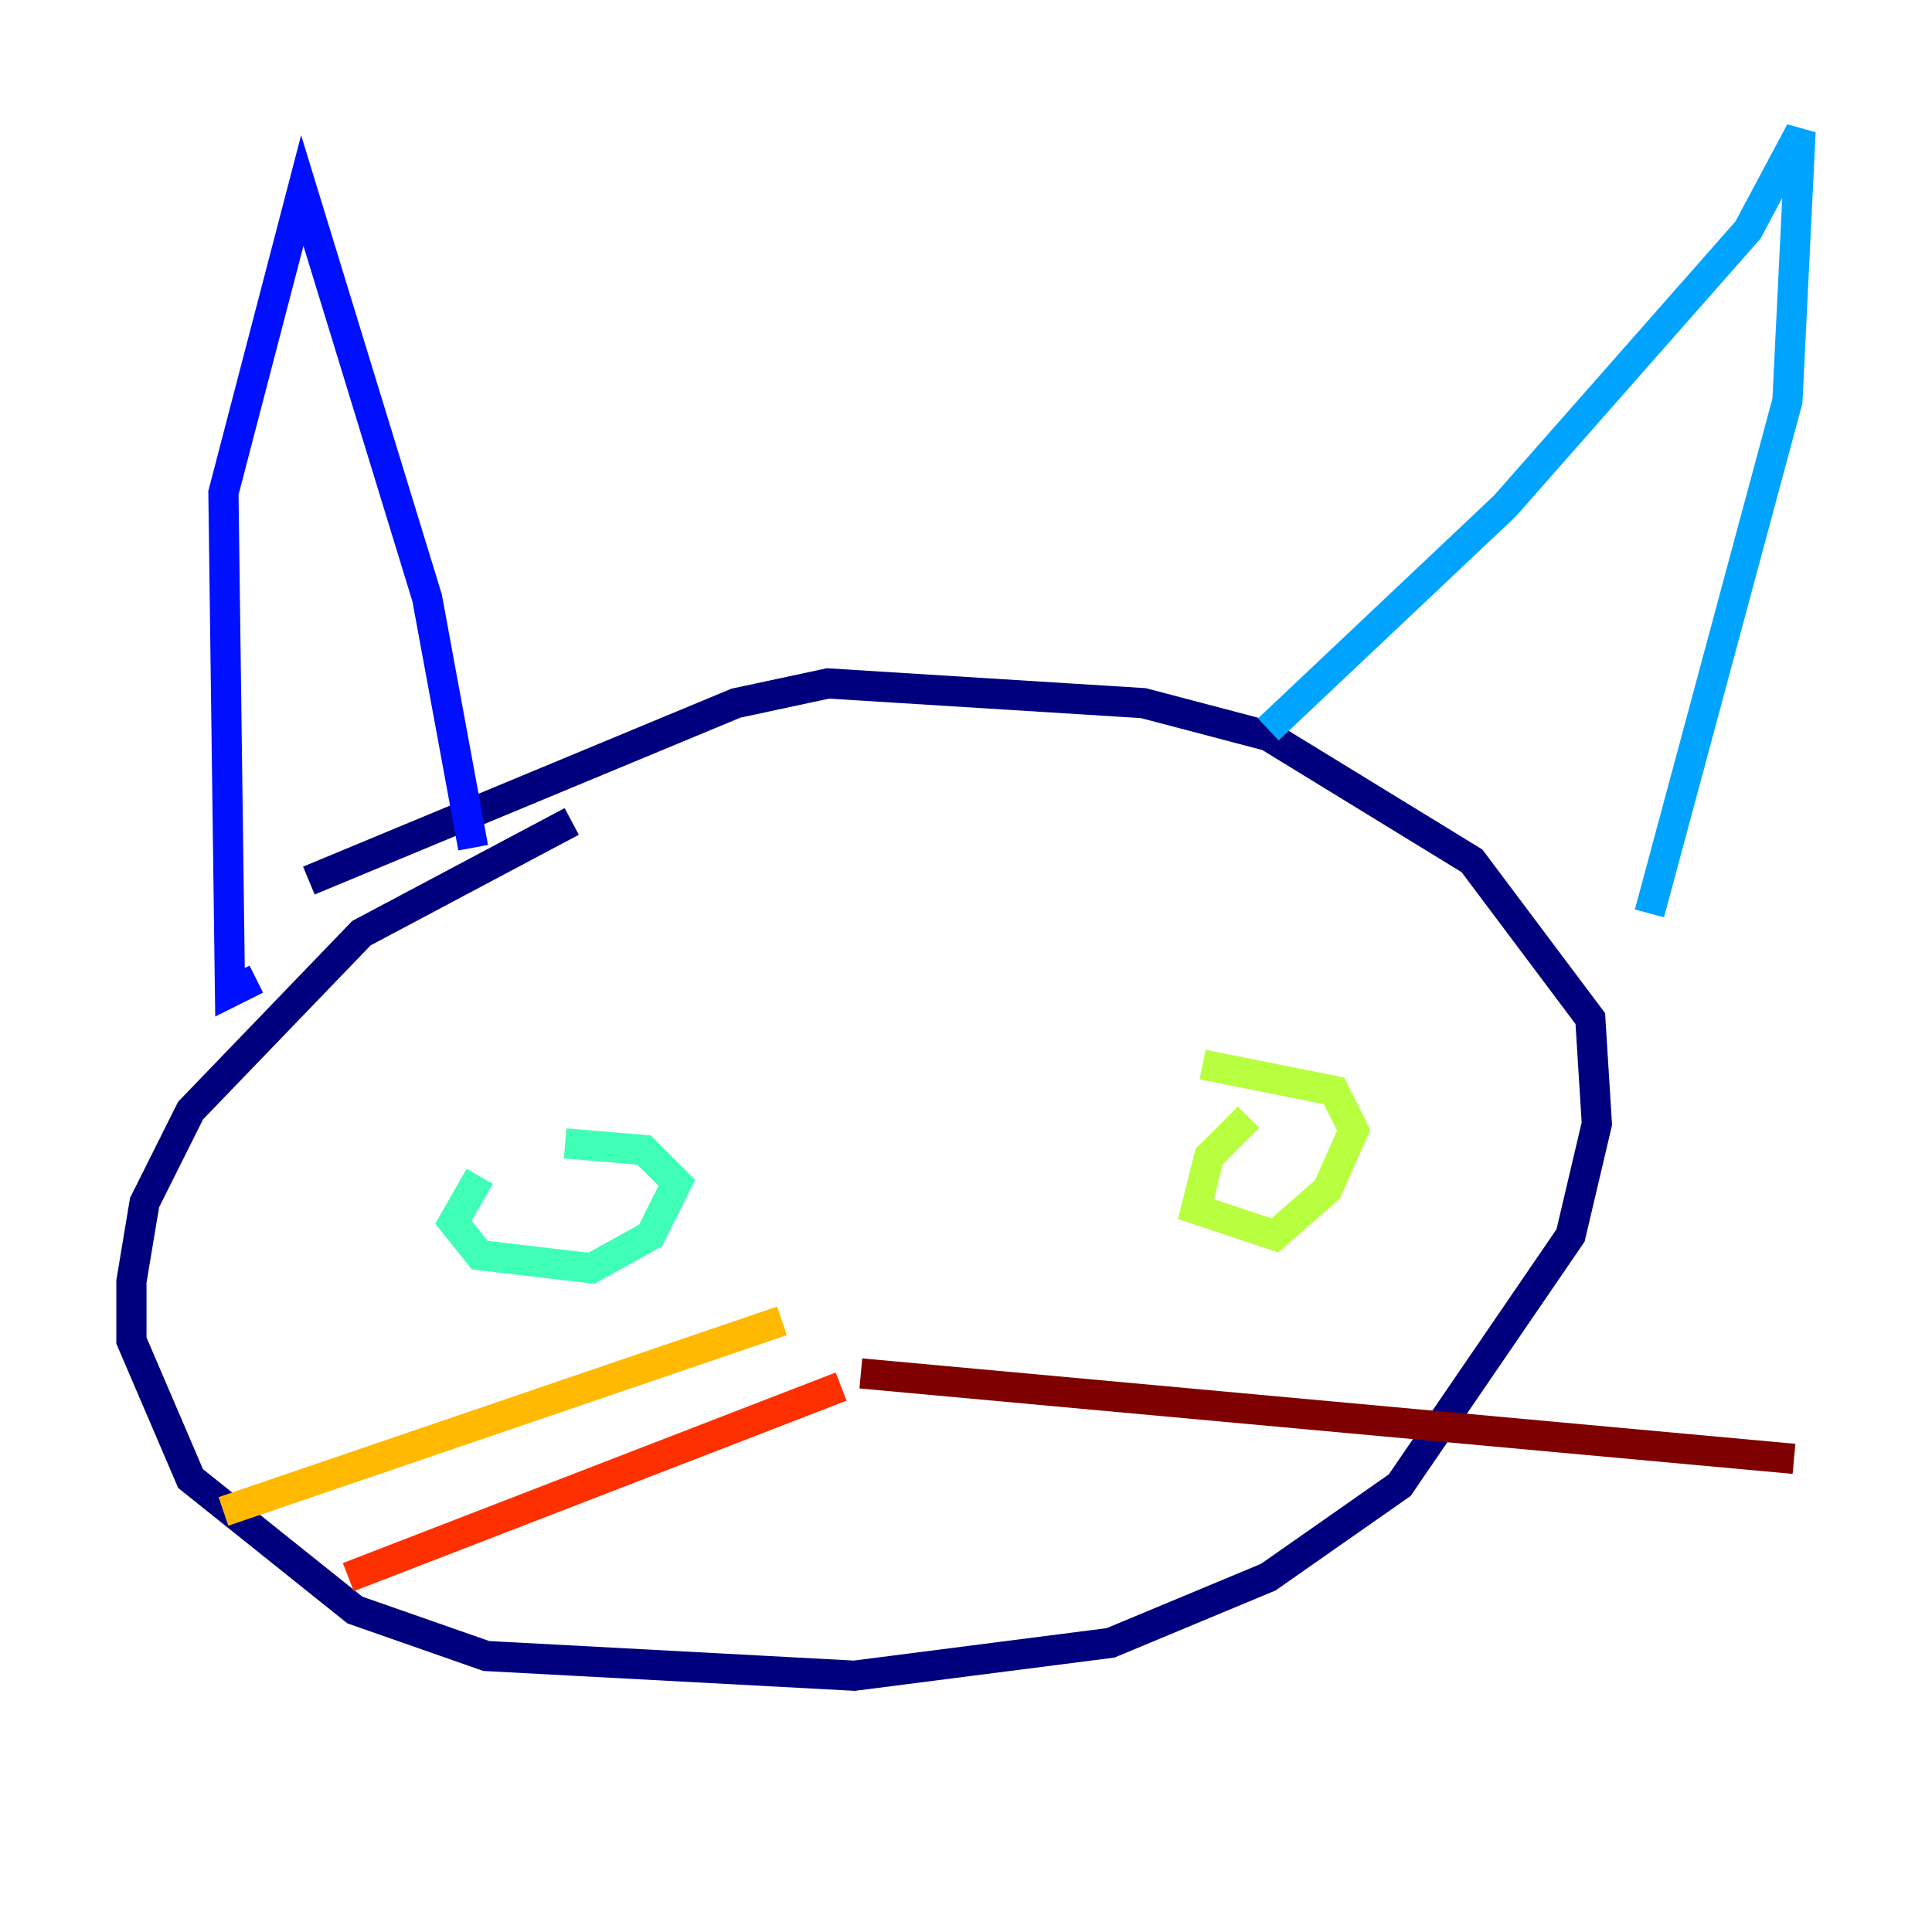 <?xml version="1.0" encoding="utf-8" ?>
<svg baseProfile="tiny" height="128" version="1.2" viewBox="0,0,128,128" width="128" xmlns="http://www.w3.org/2000/svg" xmlns:ev="http://www.w3.org/2001/xml-events" xmlns:xlink="http://www.w3.org/1999/xlink"><defs /><polyline fill="none" points="37.878,54.422 23.946,61.823 12.626,73.578 9.578,79.674 8.707,84.898 8.707,88.816 12.626,97.959 23.51,106.667 32.218,109.714 56.599,111.02 73.578,108.844 84.027,104.49 92.735,98.395 104.054,81.85 105.796,74.449 105.361,67.483 97.524,57.034 84.027,48.762 75.755,46.585 54.857,45.279 48.762,46.585 20.463,58.34" stroke="#00007f" stroke-width="2" /><polyline fill="none" points="16.98,64.871 15.238,65.742 14.803,32.653 20.027,12.626 28.299,39.619 31.347,56.163" stroke="#0010ff" stroke-width="2" /><polyline fill="none" points="84.027,48.327 99.701,33.524 115.809,15.238 119.293,8.707 118.422,26.558 109.279,60.517" stroke="#00a4ff" stroke-width="2" /><polyline fill="none" points="31.782,77.932 30.041,80.98 31.782,83.156 39.184,84.027 43.102,81.85 44.843,78.367 42.667,76.191 37.442,75.755" stroke="#3fffb7" stroke-width="2" /><polyline fill="none" points="82.721,74.014 80.109,76.626 79.238,80.109 84.463,81.85 87.946,78.803 89.687,74.884 88.381,72.272 79.674,70.531" stroke="#b7ff3f" stroke-width="2" /><polyline fill="none" points="51.809,87.51 14.803,100.136" stroke="#ffb900" stroke-width="2" /><polyline fill="none" points="55.728,91.864 23.075,104.49" stroke="#ff3000" stroke-width="2" /><polyline fill="none" points="57.034,90.993 118.857,96.653" stroke="#7f0000" stroke-width="2" /></svg>